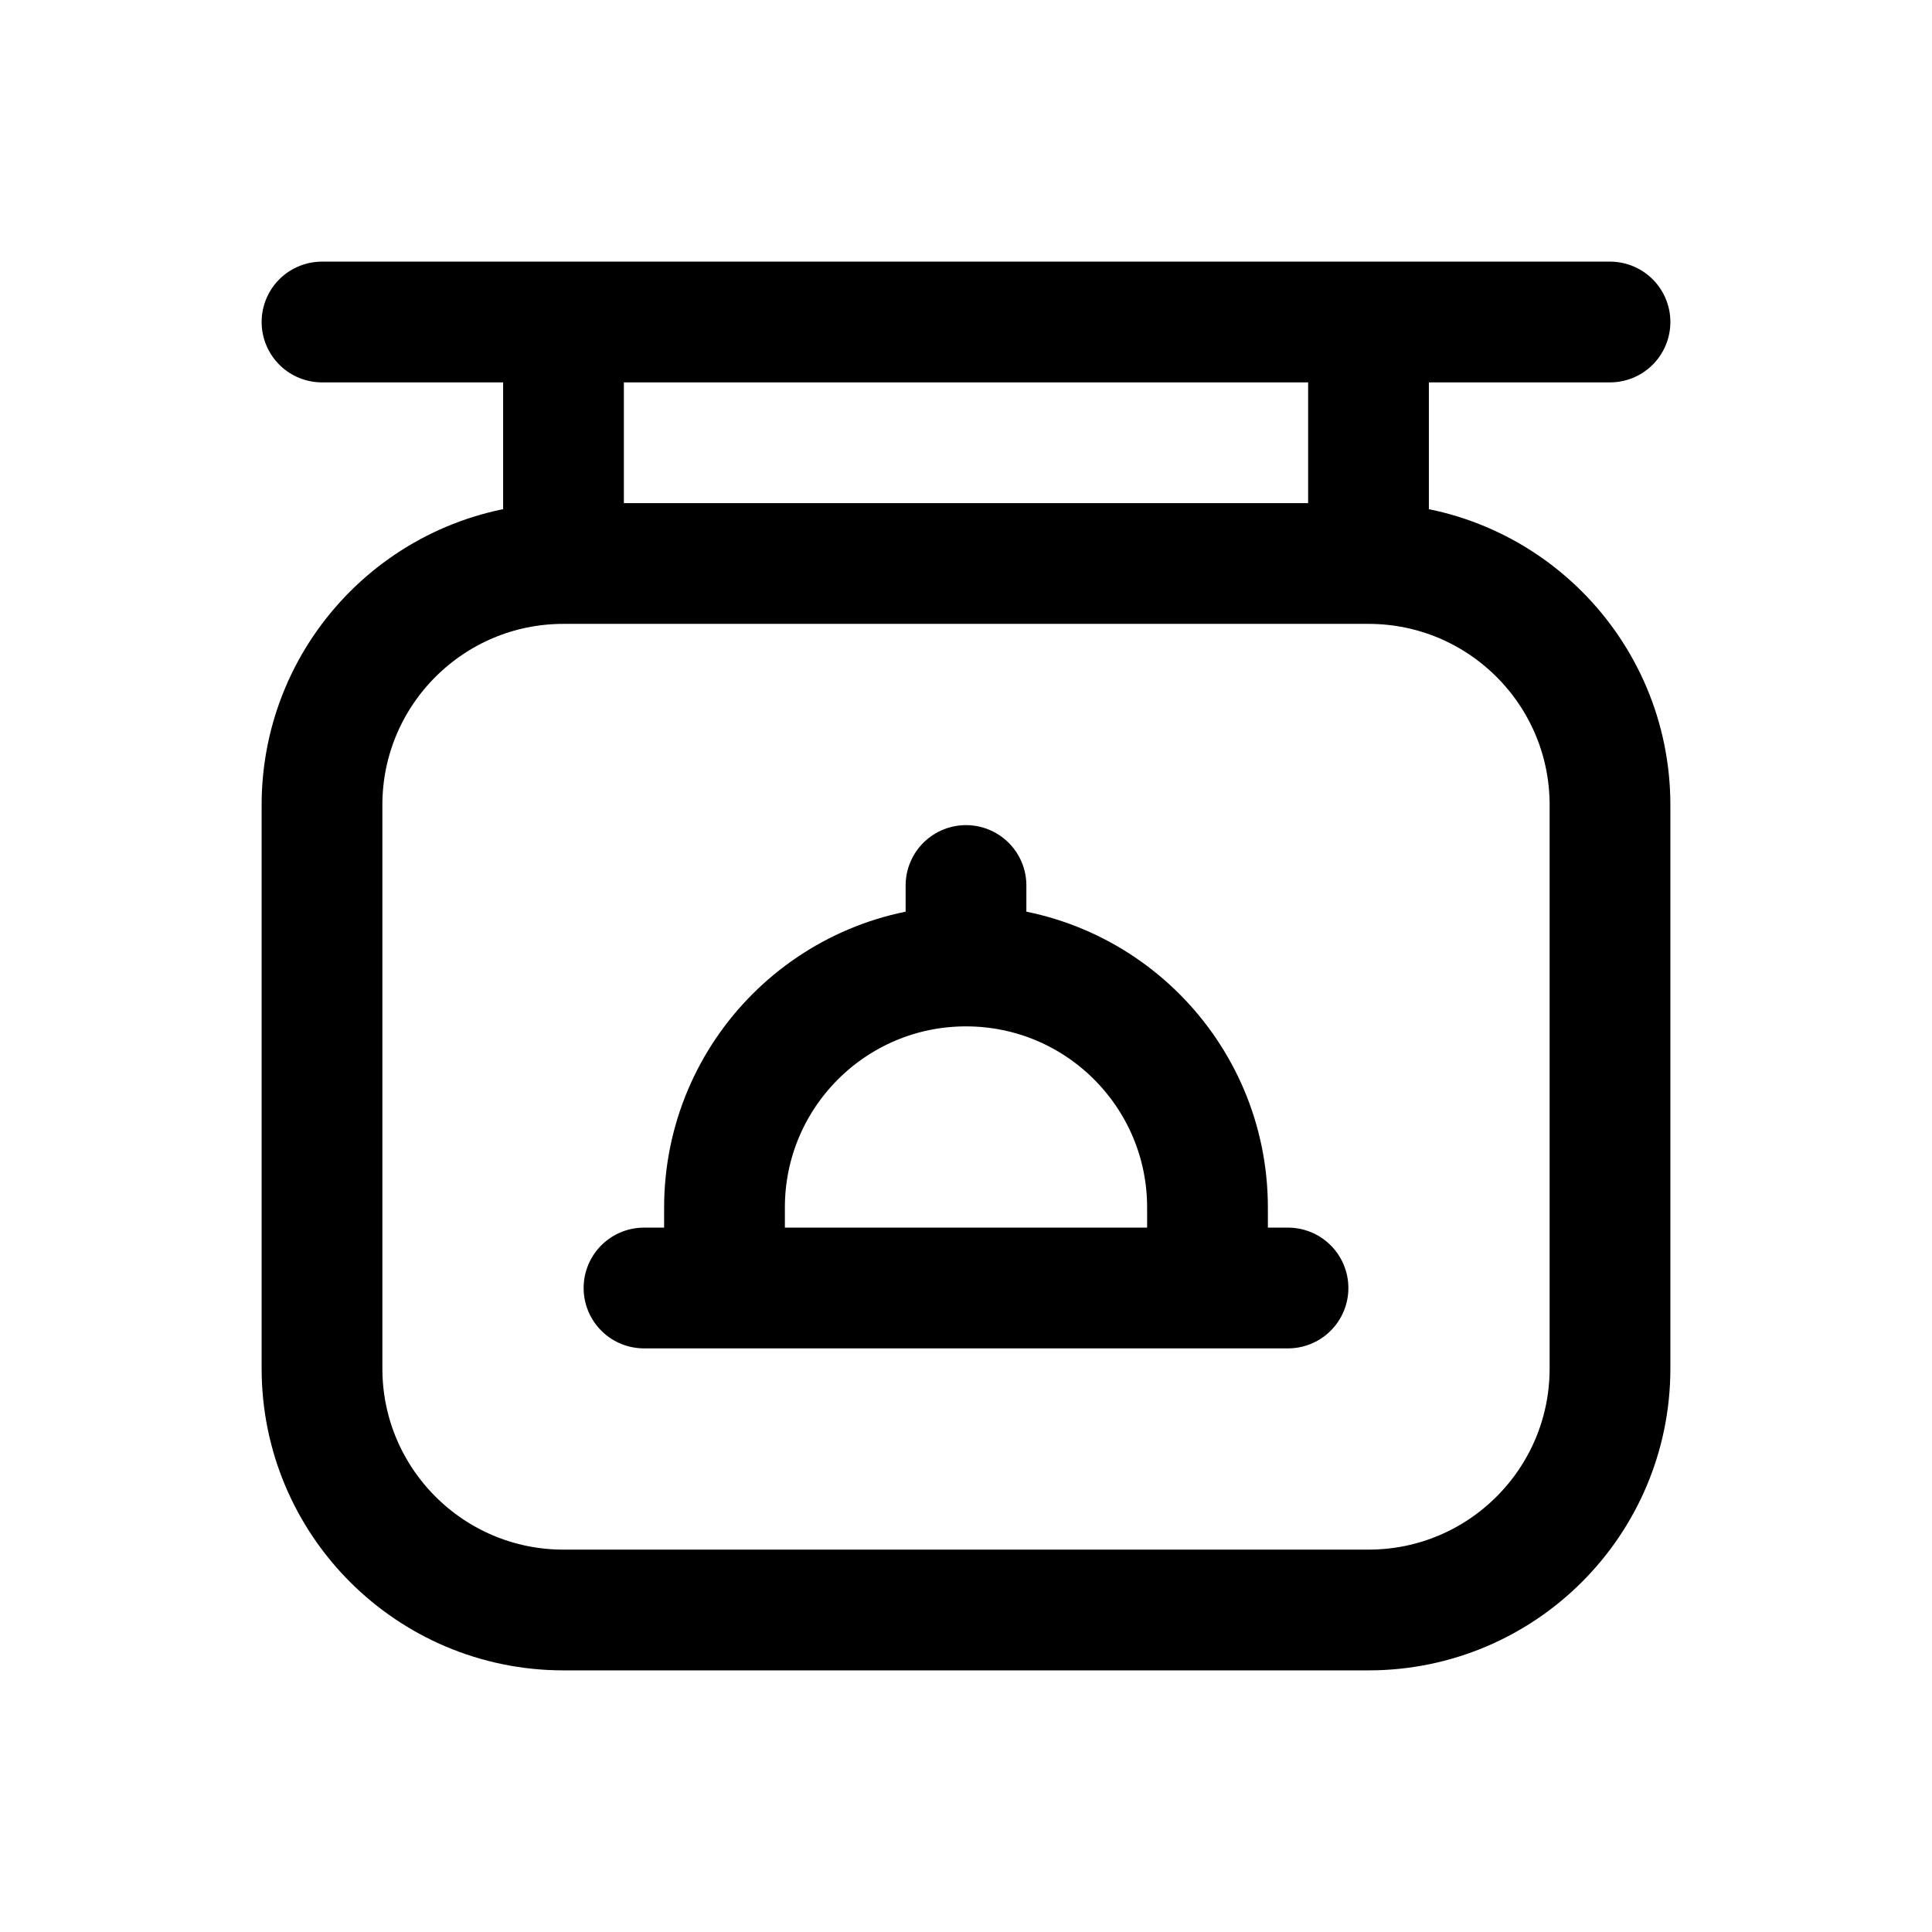 <svg width="24" height="24" viewBox="0 0 24 24" fill="none" xmlns="http://www.w3.org/2000/svg">
<path d="M4 4H20M7 4L7 7M7 7H17M7 7C5.343 7 4 8.343 4 10V17C4 18.657 5.343 20 7 20H17C18.657 20 20 18.657 20 17V10C20 8.343 18.657 7 17 7M17 4V7M8 16H16M12 11V12M12 12C10.343 12 9 13.343 9 15V16H15V15C15 13.343 13.657 12 12 12Z" stroke="black" stroke-width="1.5" stroke-linecap="round" stroke-linejoin="round"/>
</svg>

